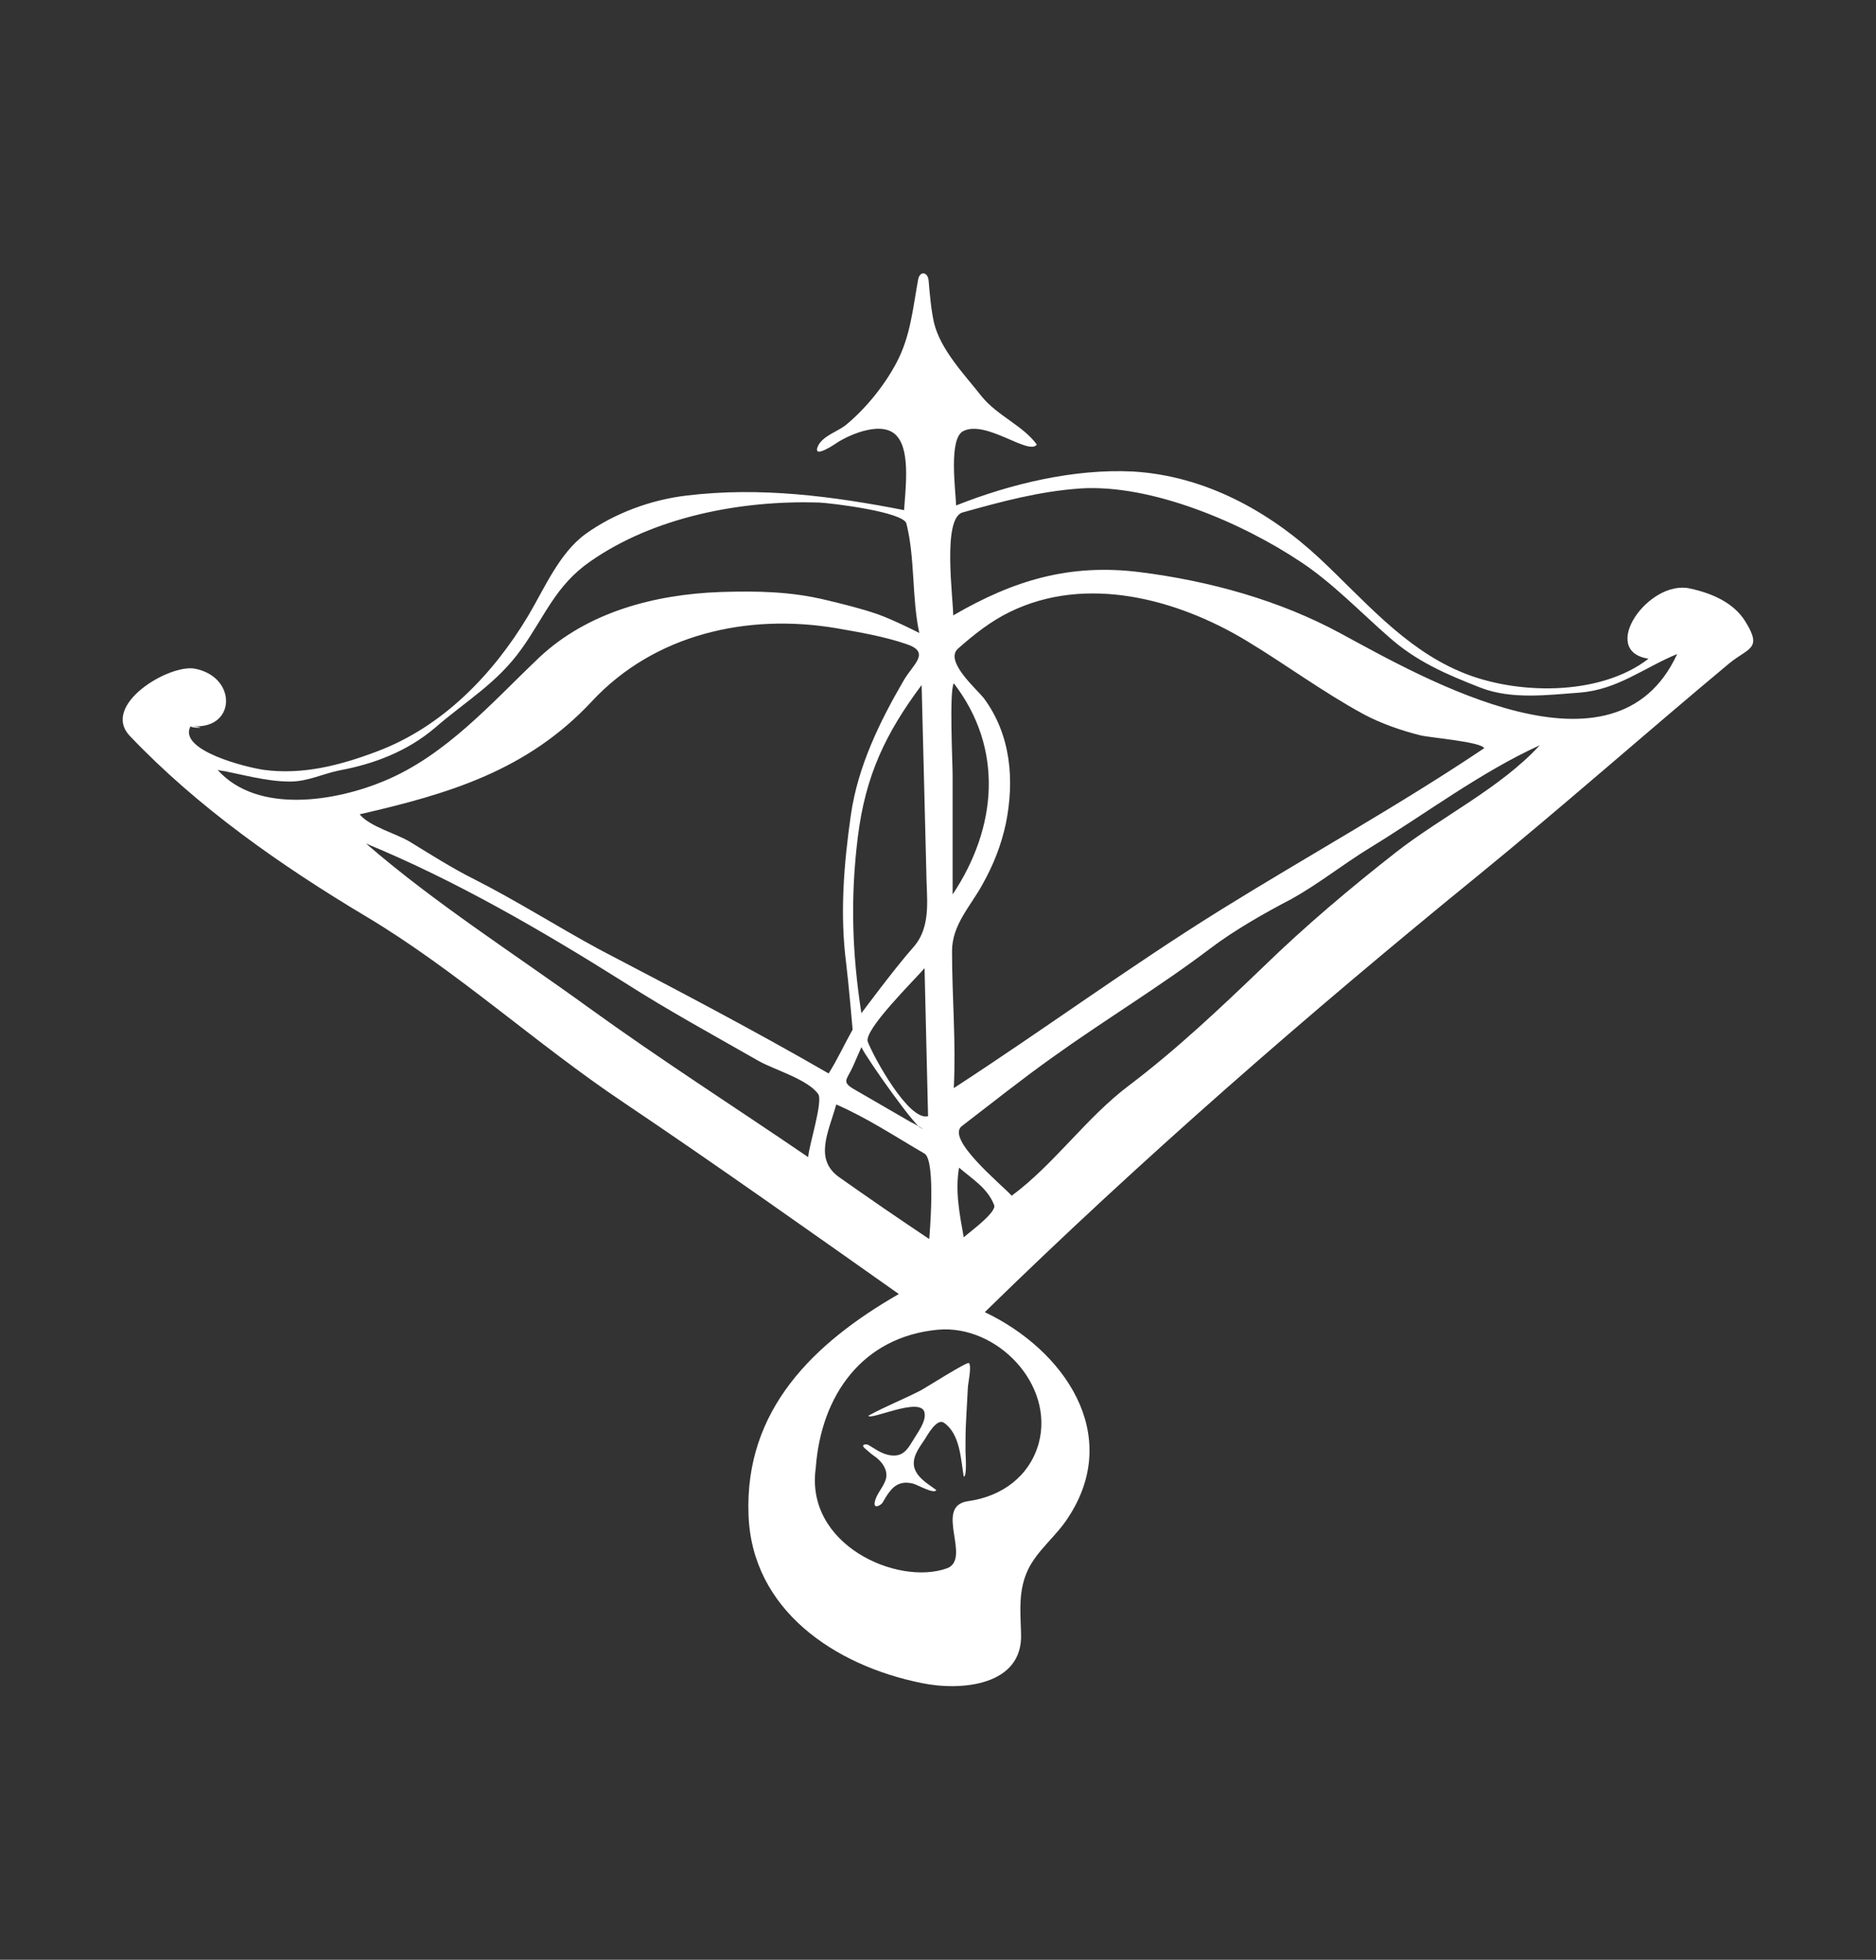<?xml version="1.0" encoding="utf-8"?>
<!-- Generator: Adobe Illustrator 18.1.1, SVG Export Plug-In . SVG Version: 6.00 Build 0)  -->
<svg version="1.1" xmlns="http://www.w3.org/2000/svg" xmlns:xlink="http://www.w3.org/1999/xlink" x="0px" y="0px"
	 viewBox="0 0 320.8 335" enable-background="new 0 0 320.8 335" xml:space="preserve">
<rect x="0" y="0" width="320.8" height="335" fill="#333333" stroke="none"/>
<g id="Layer_1">
</g>
<g id="Layer_2">
	<g>
		<g>
			<path fill="#FFFFFF" d="M32.6,124.1c-2.3,4.2,9.7,7.1,12.5,7.5c6.7,0.9,13.2-0.8,19.5-3.2c11.1-4.2,19.7-13.1,25.7-23.1
				c2.8-4.7,5.3-10.7,9.8-14c5-3.6,11.3-5.9,17.4-6.6c12.5-1.5,24.8,0.1,37.1,2.5c0.2-3.3,1.1-9.8-1.1-12.5c-2.3-3-8.1-0.5-10.4,1
				c0.3-0.2-4.4,3.1-3.2,0.5c0.8-1.7,3.5-2.5,4.8-3.6c3.4-2.8,6.6-6.8,8.6-10.6c2.4-4.5,2.8-9.3,3.7-14.2c0.3-1.6,1.7-1.3,1.8,0.2
				c0.2,2.3,0.4,4.8,0.9,7.1c1.1,4.7,5.3,9,8.2,12.7c2.7,3.3,7.1,5,9.4,8.2c-1.4,1.9-8.7-4.3-12.6-2.3c-2.5,1.3-1.3,10-1.2,12.7
				c9.3-3.7,20.2-6.3,30.2-5.8c12.2,0.7,23.2,6.7,31.9,14.8c7.6,7.1,14.4,15.3,24.1,19.4c9.3,4,23.8,4.3,32.2-2.2
				c-8.6-1.3,0-13.6,7.1-12c3.7,0.8,7.5,2.4,9.5,5.7c2.9,4.7,0.5,4.4-2.8,7.1c-14.4,12-28.4,24.4-43,36.3
				c-29,23.6-57.6,48.5-84.3,74.6c13.5,6.4,23.7,20.9,14.2,35.2c-2,3.1-5.2,5.5-6.8,8.8c-1.7,3.6-1.3,7.1-1.2,10.9
				c0.4,9-10.3,9.9-17,8.5c-14.9-3-29-12.5-29.6-28.7c-0.7-18,11.1-29.4,25.7-37.8c-15.6-11-31.1-22-47-32.7
				c-15.1-10.1-28.6-22.6-44.2-31.9C48.1,148,33.8,138,22.2,125.8c-5-5.3,6.7-12.3,11.1-11.5C40.7,115.7,40.4,125,32.6,124.1
				C32.3,124.5,36.5,124.5,32.6,124.1z M163.1,186c15.4-10,30.1-20.8,45.7-30.5c15-9.3,30.4-17.8,45-27.6c-0.5-1.1-9.3-1.8-10.9-2.2
				c-3.2-0.8-6.7-2-9.7-3.6c-7-3.8-13.3-8.5-20.1-12.6c-11.8-7.1-27.3-11.3-40.4-4.9c-3.3,1.6-6.2,3.9-8.9,6.3
				c-2.3,2.1,3.1,6.8,4.4,8.4c4.7,6.3,5.3,14.1,3.8,21.5c-0.8,3.7-2.1,7-4,10.4c-2.1,3.8-5.2,6.9-5.2,11.4
				C162.8,170.4,163.5,178.2,163.1,186C164.8,184.9,163.1,186,163.1,186z M141.7,183.5c1.5-2.4,2.7-5,4.1-7.5c0,0-0.7-8.1-1.1-11.3
				c-1.1-8.5-0.4-17,0.8-25.4c1.2-8.3,4.9-15.9,9.1-23.1c1.6-2.7,4.6-4.7,0.4-6.1c-3.8-1.3-7.9-2-11.9-2.7
				c-15.3-2.6-31.2,1-41.9,12.5c-11,11.8-24.4,15.8-39.7,19.3c1.7,2.1,6.3,3.3,8.6,4.7c3.6,2.2,7.2,4.5,11,6.4
				c7.3,3.7,14.2,8.1,21.4,12C115.7,169.2,128.9,176.1,141.7,183.5C141.9,183.1,141.7,183.5,141.7,183.5z M37.2,131.6
				c6.9,7.7,20.4,5.3,28.5,1.9c10.6-4.4,18.4-13.4,26.5-21.1c8.3-7.8,19.8-10.8,31-11.2c6.2-0.2,12.1-0.1,18.2,1.4
				c2.9,0.7,5.8,1.4,8.7,2.4c2.8,1,7.1,3.2,7.1,3.2c-1.3-6.1-0.7-12.7-2.2-18.7c-0.5-2-12.8-3.5-15-3.6
				c-13.2-0.4-28.1,2.4-39.1,10.1c-5.9,4.1-7.7,9.3-11.7,14.9c-4.2,5.9-9.5,8.9-14.8,13.5c-4.7,4-10.4,6.2-16.4,7.3
				c-2.9,0.6-5.4,1.9-8.4,1.9C45.4,133.6,41.2,132.3,37.2,131.6C37.3,131.7,40.7,132.2,37.2,131.6z M163,105.2
				c10.3-6,19.9-8.9,31.9-7.4c11.9,1.5,23.9,4.8,34.4,10.5c14.4,7.8,46.9,26.5,57.5,3.5c-5.8,2.4-10.2,6.1-16.7,6.6
				c-5.5,0.4-11.5,1.2-16.8-0.8c-5.9-2.3-11.1-4.5-15.9-8.8c-4.8-4.2-9.6-9.2-14.9-12.7c-10-6.7-25.6-13.4-37.8-12.6
				c-7,0.5-13.3,2.2-20.1,4.1C161.1,88.6,163,102.2,163,105.2C163,105.2,162.9,105.4,163,105.2z M139.5,250.9
				c-1.9,13.2,14,20.2,22.4,17.2c4.4-1.6-2.4-10.7,3.7-11.5c5.7-0.8,10.4-4.2,12-9.8c2.8-10.1-7.1-20.4-17.2-19.5
				C147.5,228.5,140.4,238.5,139.5,250.9C139.1,253.6,140,244.6,139.5,250.9z M173,204.4c7.3-5.4,12.7-13.3,20-18.8
				c8.2-6.2,15.7-13.3,23.1-20.4c7.1-6.9,14.8-13.4,22.6-19.5c7.8-6.1,17.9-11,24.6-18.3c-10.1,4.6-19.5,11.7-29,17.5
				c-4.6,2.8-8.8,6.2-13.5,8.8c-4.6,2.4-9.7,5.3-13.8,8.4c-8.7,6.6-18.2,12.3-27.1,18.7c-5.2,3.7-10.2,7.7-15.3,11.6
				C161.4,194.5,171.3,202.5,173,204.4C173.1,204.4,173,204.4,173,204.4z M138.2,197.8c0.1-1.9,2.6-9.6,1.7-10.8
				c-1.8-2.5-7.4-4.1-10.1-5.6c-7.7-4.4-15.6-8.7-23.1-13.5c-14-8.8-28.8-17.4-44.1-23.7c11.9,10.3,25.3,18.8,38,28
				C112.9,181.1,125.6,189.2,138.2,197.8C138.2,197.8,136.7,196.8,138.2,197.8z M157.6,117.1c-6.2,8.3-9.6,15.5-10.9,25.9
				c-1.3,10.4-1,19.9,0.6,30.2c0,0-0.4-2.7,0,0c0,0,5.7-7.7,8.9-11.3c3.2-3.6,2.2-8.7,2.2-13 M158.9,211.8c0,0,1.2-13.4-0.8-14.6
				c-5-2.9-9.8-6.1-15.1-8.4c-1.3,4.7-3.9,9.4,0.6,12.5C148.7,204.9,153.8,208.4,158.9,211.8C159,211.4,158.9,211.8,158.9,211.8z
				 M162.9,152.9c7.6-11.4,8.8-24.9,0.2-36.1c-0.8,1.4-0.2,13.6-0.2,15.7C162.9,139.3,162.9,146.1,162.9,152.9
				C163.4,152.2,162.9,152.9,162.9,152.9z M158.1,165.5c-1.6,1.9-10.5,10.6-9.7,12.6c1,2.6,7,13.6,10.3,12.7
				C158.5,182.4,158.3,173.9,158.1,165.5C157.1,166.7,158.1,165.5,158.1,165.5z M164.8,211.5c0.9-0.8,5.7-4.3,5.2-5.5
				c-1.1-2.9-3.8-4.5-6-6.4C163.3,203.6,164.1,207.6,164.8,211.5C166.7,209.8,164.8,211.5,164.8,211.5z M157.8,193
				c-0.6,0.7-9.7-12.2-10.5-14c-0.5,1.1-0.9,2.1-1.4,3.2c-1.1,2.5-2.2,2.7,0.5,4.2C150.2,188.6,154,190.8,157.8,193
				C157.9,192.9,153.4,190.5,157.8,193z"/>
		</g>
		<g>
			<path fill="#FFFFFF" d="M164.8,252.4c-0.5-2.9-0.6-7.3-3.4-9.2c-1.2-0.8-2.8,2.1-3.3,2.9c-1.1,1.6-2.5,3.5-1.5,5.4
				c0.7,1.4,2.3,2.3,3.5,3.2c-0.3,0.8-3.2-0.9-4-1.1c-1.6-0.4-2.9,0-3.9,1.3c-0.5,0.6-0.9,1.3-1.3,2c-0.4,0.5-1.6,1.1-1.3-0.2
				c0.3-1.4,1.5-2.5,1.9-3.9c0.4-1.6-0.8-3.1-2-3.9c-0.6-0.4-1.1-0.9-1.7-1.4c-0.6-0.6,0.3-0.7,0.7-0.5c1.5,0.9,2.8,1.9,4.6,1.8
				c1.6-0.1,2.3-1.4,3.1-2.7c0.7-1.2,2.2-3.1,1.9-4.6c-0.5-2.9-9.4,1.4-9.6,0.5c2.9-1.6,6-2.8,8.9-4.3c0.8-0.4,8-5,8.3-4.7
				c0.5,0.6-0.2,3.6-0.2,4.3c-0.1,1.9-0.2,3.8-0.3,5.6c-0.1,1.7-0.1,3.4-0.1,5.1C165.1,248.6,165.4,252.5,164.8,252.4
				C164.7,251.5,164.9,252.4,164.8,252.4z"/>
		</g>
	</g>
</g>
</svg>
